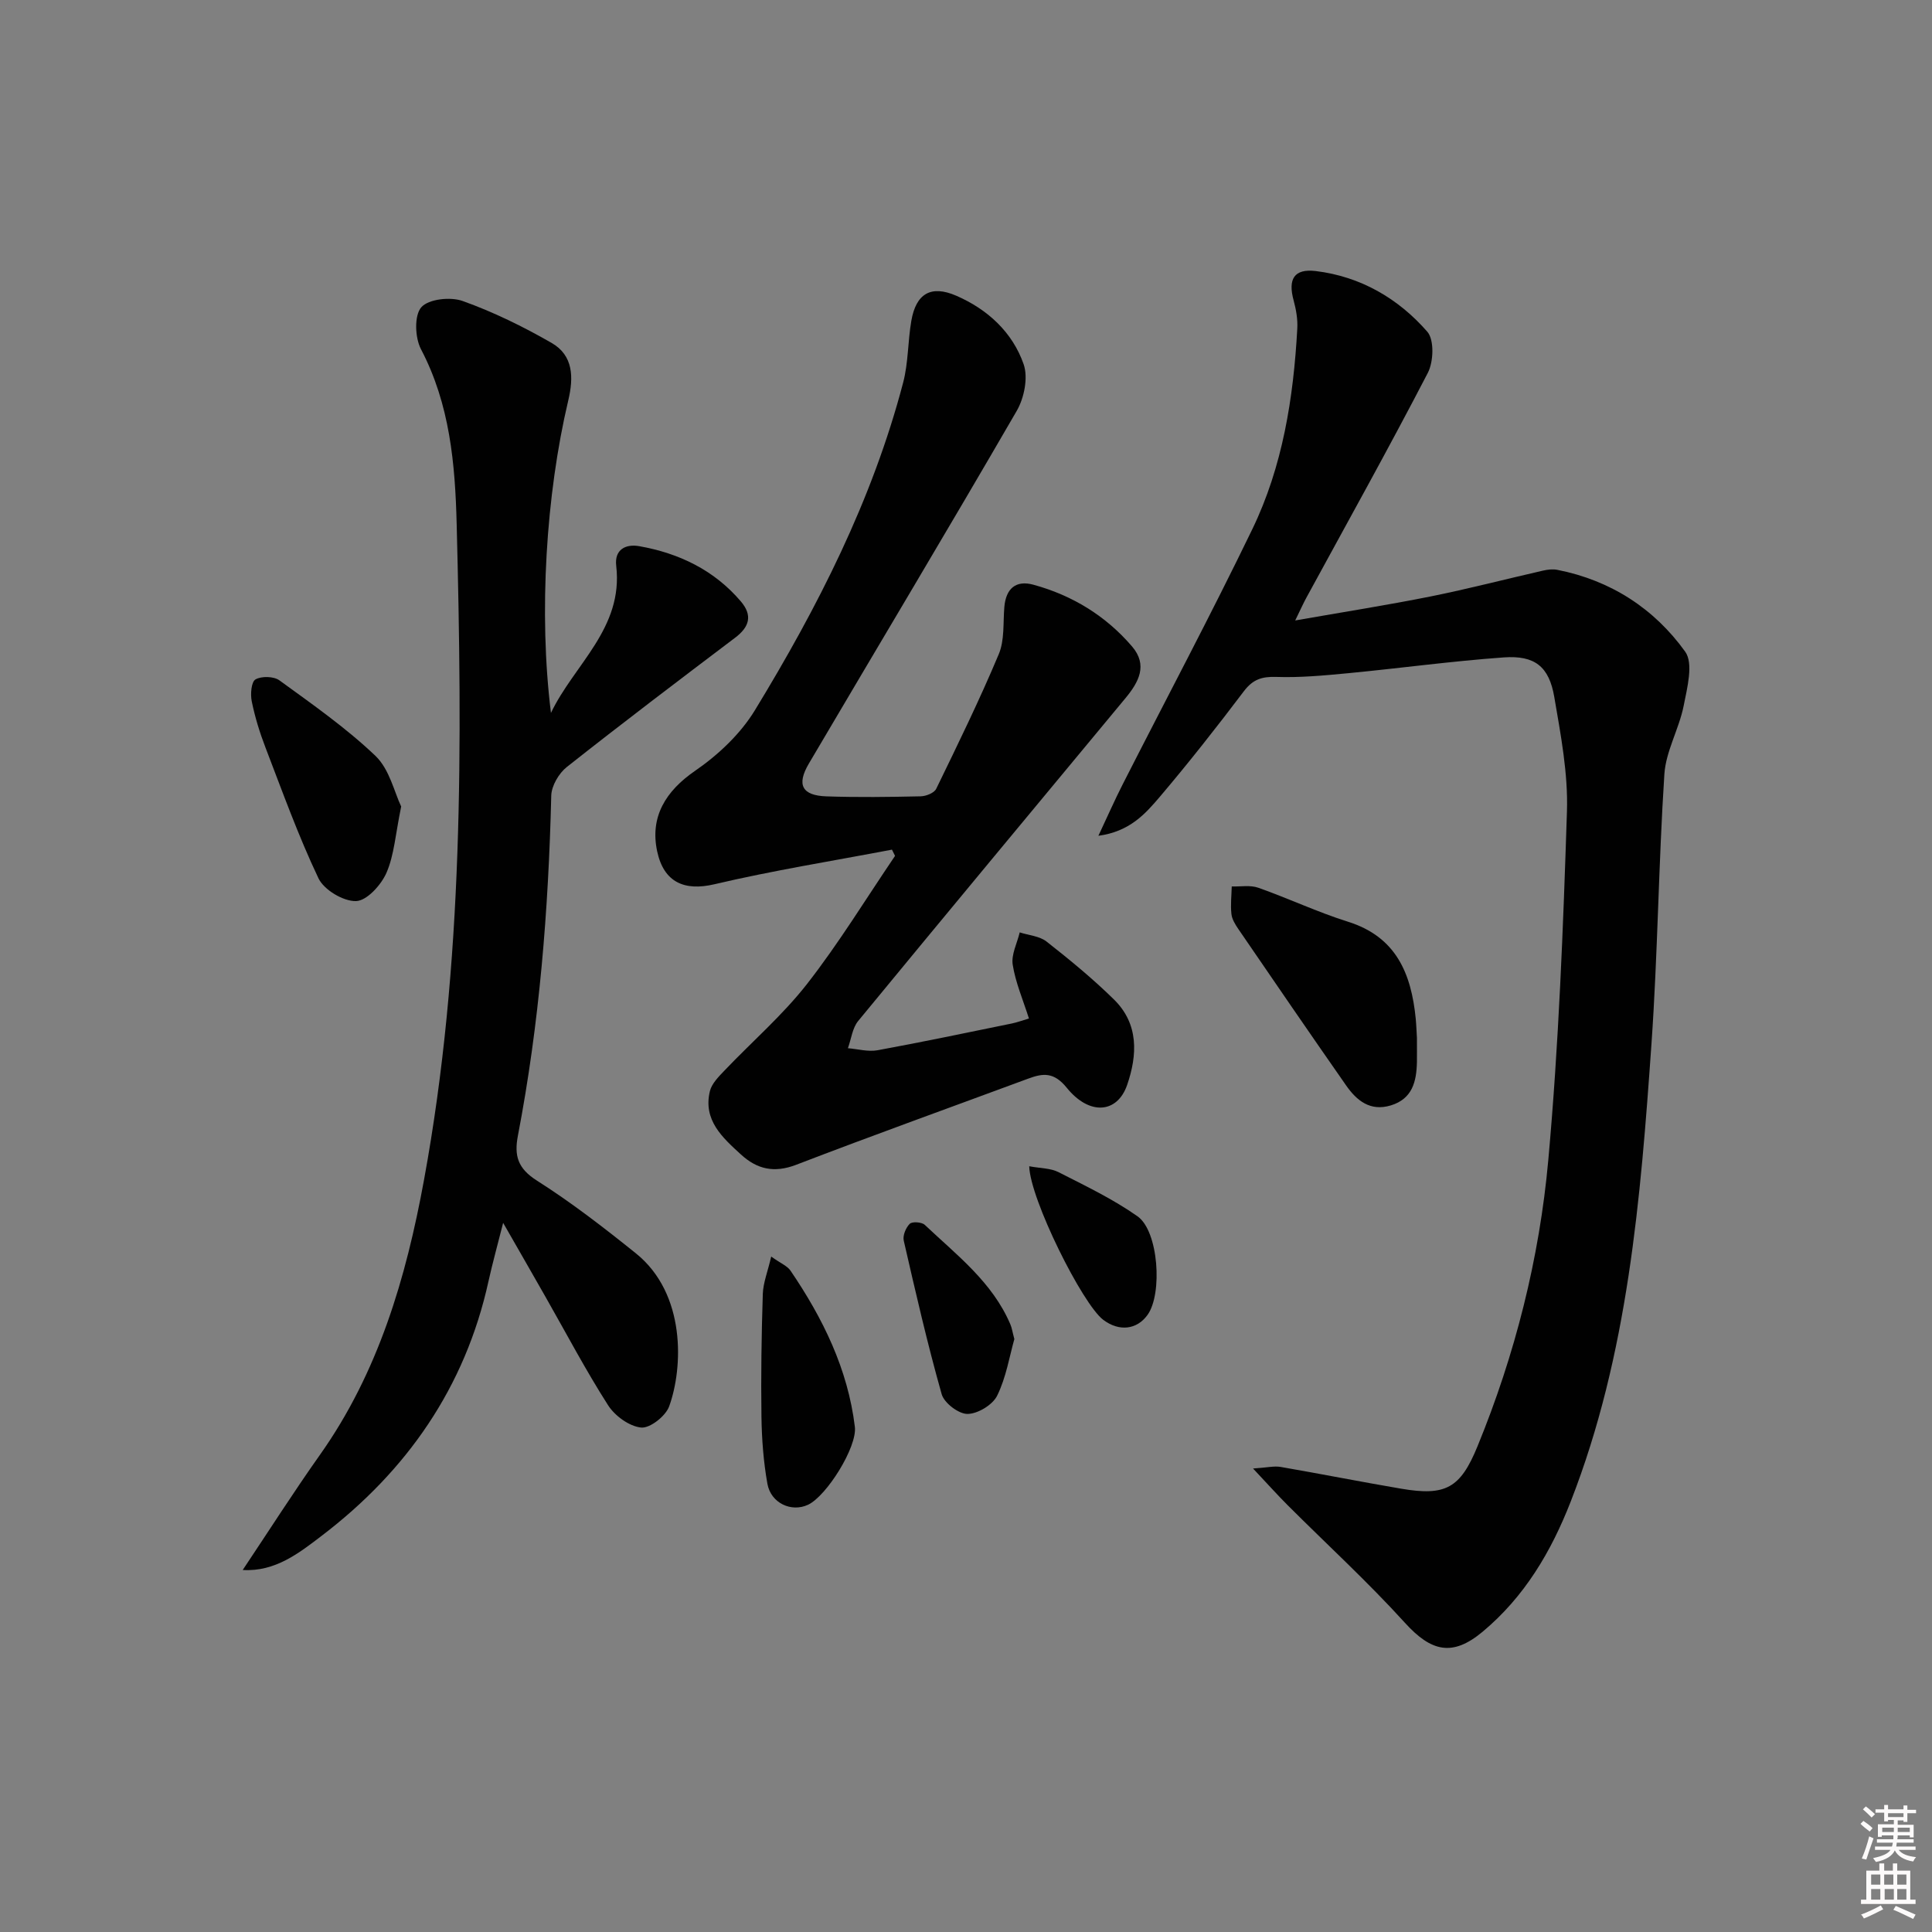 <svg enable-background="new 0 0 400 400" viewBox="0 0 400 400" xmlns="http://www.w3.org/2000/svg"><rect x="0" y="0" width="400" height="400" fill="#808080" stroke="none"/><path d="m385.2 377.6.6-.6c.6.4 1.3.9 1.9 1.5l-.6.7c-.8-.6-1.4-1.1-1.9-1.6zm.3 7.1c.6-1.4 1.1-2.9 1.5-4.5.3.1.6.3.9.4-.5 1.4-1 2.9-1.5 4.4l-.9-.2zm.2-10.1.6-.6c.7.5 1.3 1.1 1.9 1.6l-.7.7c-.6-.6-1.2-1.2-1.8-1.7zm8.4-.8h.8v.9h1.8v.7h-1.8v1.8h-.8v-.3h-1.2v.9h3.3v2.6h-.8v-.4h-2.5c0 .3 0 .6-.1.8h3.4v.7h-3.5c0 .3-.1.6-.1.8h4v.7h-3.5c.7.9 1.9 1.3 3.6 1.5-.2.2-.4.5-.6.9-1.9-.3-3.2-1.1-3.8-2.3-.5 1.1-1.8 2-3.9 2.4-.2-.3-.4-.5-.6-.8 1.9-.4 3.1-.9 3.6-1.7h-3.2v-.7h3.5c.1-.2.1-.5.2-.8h-3.3v-.7h3.4c0-.2 0-.5 0-.8h-2.4v.3h-.8v-2.6h3.3v-.9h-1.2v.3h-.8v-1.8h-1.8v-.7h1.8v-.9h.8v.9h3.2zm-4.4 5.5h2.4c0-.3 0-.6 0-.9h-2.4zm1.2-3.1h3.2v-.8h-3.2zm4.4 2.2h-2.4v.9h2.5v-.9z" fill="#fcfafa"/><path d="m389.2 385.8h.9v1.5h1.8v-1.5h.9v1.5h2.7v6h1.1v.9h-11.3v-.9h1.1v-6h2.7v-1.5zm.2 8.7.5.8c-1.2.6-2.5 1.3-4 1.9-.2-.3-.3-.6-.6-.8 1.6-.6 3-1.3 4.1-1.9zm-2-4.3h1.9v-2.1h-1.9zm0 3.1h1.9v-2.2h-1.9zm2.7-3.1h1.9v-2.1h-1.9zm.1 3.1h1.9v-2.2h-1.9zm2.3 1.3c1.4.6 2.7 1.2 4.1 1.8l-.5.9c-1.5-.7-2.8-1.4-4.1-1.9zm2.2-6.5h-1.9v2.1h1.9zm-1.9 5.2h1.9v-2.2h-1.9z" fill="#fcfafa"/><g fill="#010101"><path d="m227.41 173.04c1.98-4.21 3.4-7.45 5-10.59 8.96-17.62 18.26-35.08 26.86-52.87 6.3-13.02 8.53-27.19 9.32-41.55.11-1.93-.25-3.96-.76-5.84-1.2-4.39.08-6.62 4.6-6.07 9.25 1.13 17.06 5.66 23.08 12.56 1.46 1.67 1.3 6.22.1 8.53-8.11 15.64-16.7 31.04-25.13 46.52-.63 1.15-1.16 2.35-2.32 4.73 9.97-1.75 19.03-3.17 28.02-4.97 7.8-1.57 15.52-3.58 23.28-5.35.96-.22 2.03-.35 2.97-.16 11.04 2.17 20.05 8.01 26.47 16.94 1.75 2.44.41 7.52-.32 11.23-.96 4.8-3.68 9.37-3.99 14.14-1.21 18.59-1.37 37.25-2.67 55.83-2.26 32.14-4.83 64.28-16.72 94.76-4.06 10.4-9.58 19.73-18.25 26.96-6.22 5.19-10.61 4.16-16.07-1.85-7.7-8.49-16.19-16.26-24.3-24.37-2.07-2.07-4.03-4.26-7.15-7.58 2.91-.19 4.36-.56 5.7-.33 8.34 1.44 16.64 3.09 24.98 4.51 9.21 1.57 12.24-.12 15.78-8.75 7.81-19.05 12.83-38.94 14.67-59.32 2.17-23.97 3.08-48.08 3.86-72.15.25-7.86-1.28-15.85-2.62-23.68-1.08-6.33-4.04-8.67-10.47-8.21-10.76.77-21.47 2.24-32.21 3.27-4.95.47-9.94.94-14.88.77-2.99-.1-4.85.51-6.7 2.95-5.62 7.43-11.39 14.77-17.42 21.88-3 3.52-6.23 7.19-12.71 8.06z"/><path d="m114.07 147.6c4.77-10.01 15.03-17.52 13.51-30.45-.4-3.39 1.97-4.57 4.77-4.07 8.23 1.46 15.5 4.94 21.03 11.43 2.47 2.9 1.8 5.28-1.19 7.53-11.68 8.83-23.35 17.68-34.84 26.76-1.65 1.31-3.17 3.9-3.22 5.94-.57 23.64-2.44 47.13-6.9 70.37-.81 4.2-.02 6.81 3.93 9.32 7.14 4.53 13.88 9.75 20.48 15.05 10.46 8.41 9.78 23.75 6.9 31.7-.73 2.01-3.97 4.56-5.8 4.38-2.46-.25-5.44-2.42-6.85-4.63-4.65-7.27-8.68-14.94-12.96-22.45-2.7-4.75-5.43-9.49-8.76-15.3-1.2 4.74-2.22 8.41-3.04 12.12-4.83 21.94-16.9 39.23-34.53 52.67-4.63 3.53-9.61 7.49-16.35 7.08 5.47-8.18 10.53-16.13 15.97-23.81 12.12-17.11 17.85-36.69 21.55-56.86 8.26-44.95 7.94-90.4 6.78-135.85-.32-12.5-1.4-24.81-7.4-36.25-1.24-2.38-1.41-6.96.07-8.66 1.5-1.72 6.05-2.21 8.57-1.3 6.36 2.27 12.53 5.3 18.4 8.67 4.52 2.6 4.6 7.12 3.46 11.93-4.6 19.44-6.15 44.01-3.58 64.68z"/><path d="m213.03 210.87c-1.24-3.91-2.78-7.45-3.36-11.14-.33-2.1.92-4.45 1.45-6.69 1.88.61 4.12.76 5.57 1.91 4.83 3.79 9.6 7.71 13.97 12.01 5.13 5.05 4.84 11.46 2.7 17.67-2.03 5.88-7.8 6.39-12.5.58-2.65-3.27-4.89-3.04-7.98-1.89-16.02 5.93-32.1 11.71-48.05 17.84-4.54 1.74-8.08.93-11.42-2.13-3.85-3.52-7.87-7.11-6.44-13.1.38-1.59 1.83-3.03 3.05-4.31 5.69-5.97 12.01-11.43 17.06-17.89 6.59-8.44 12.2-17.65 18.23-26.53-.21-.43-.43-.86-.64-1.29-12.27 2.34-24.63 4.31-36.78 7.17-6.14 1.44-10.45-.36-11.83-6.82-1.53-7.12 1.74-12.47 7.85-16.67 4.77-3.28 9.38-7.62 12.37-12.52 13-21.33 24.33-43.52 30.71-67.87 1.08-4.12.96-8.55 1.69-12.78.98-5.65 4.07-7.46 9.29-5.2 6.49 2.81 11.64 7.55 13.96 14.18.97 2.77.12 7.01-1.44 9.69-14.16 24.44-28.69 48.67-43.03 73.01-2.59 4.4-1.4 6.61 3.66 6.78 6.49.22 12.99.13 19.48-.01 1.12-.02 2.81-.69 3.23-1.55 4.48-9.21 8.99-18.43 12.95-27.87 1.23-2.92.88-6.51 1.16-9.8.33-3.79 2.38-5.59 6.02-4.59 8.04 2.2 14.96 6.42 20.41 12.77 3.33 3.88 1.38 7.41-1.34 10.7-18.47 22.27-36.97 44.51-55.35 66.85-1.21 1.47-1.44 3.74-2.13 5.64 2.05.17 4.19.78 6.15.42 9.29-1.7 18.54-3.65 27.8-5.54 1.1-.23 2.17-.63 3.53-1.03z"/><path d="m293.36 214.88c0 2.3.02 3.63 0 4.96-.08 4.05-.92 7.67-5.43 9.03-4.26 1.28-7.06-1.02-9.25-4.17-7.5-10.74-14.9-21.55-22.3-32.36-.64-.94-1.32-2.04-1.43-3.13-.2-1.87.02-3.79.07-5.68 1.84.06 3.84-.32 5.5.27 6.24 2.2 12.26 5.05 18.56 7.03 10.01 3.14 13.1 10.76 14.03 20.05.15 1.65.2 3.31.25 4z"/><path d="m83.06 166.98c-1.19 5.74-1.44 10.04-3.05 13.73-1.1 2.52-4.07 5.79-6.29 5.85-2.62.08-6.63-2.31-7.78-4.71-4.18-8.79-7.49-18.01-10.99-27.12-1.19-3.09-2.17-6.29-2.83-9.53-.3-1.47-.1-4.02.77-4.53 1.24-.72 3.79-.66 4.96.19 6.83 4.97 13.82 9.85 19.9 15.65 2.9 2.78 3.9 7.54 5.31 10.47z"/><path d="m159.67 260.16c1.97 1.41 3.33 1.93 4 2.92 6.69 9.84 11.87 20.35 13.32 32.33.51 4.17-5.85 14.34-9.71 16.14-3.43 1.6-7.68-.33-8.4-4.36-.81-4.55-1.16-9.22-1.23-13.84-.12-8.48.01-16.97.28-25.45.08-2.33 1.02-4.63 1.74-7.74z"/><path d="m210.01 277.24c-1.01 3.58-1.7 7.94-3.56 11.72-.94 1.91-4.01 3.76-6.14 3.78-1.83.02-4.84-2.27-5.35-4.1-2.97-10.5-5.41-21.15-7.85-31.79-.24-1.05.44-2.69 1.25-3.48.52-.5 2.48-.36 3.1.22 6.61 6.25 14 11.86 17.72 20.59.33.77.44 1.61.83 3.06z"/><path d="m213.09 241.46c2.37.44 4.44.39 6.06 1.22 5.57 2.84 11.29 5.57 16.37 9.15 4.35 3.07 5.2 16.03 2.07 20.4-2.22 3.09-5.89 3.5-9.17 1.03-4.31-3.24-15.16-25.01-15.33-31.8z"/></g></svg>